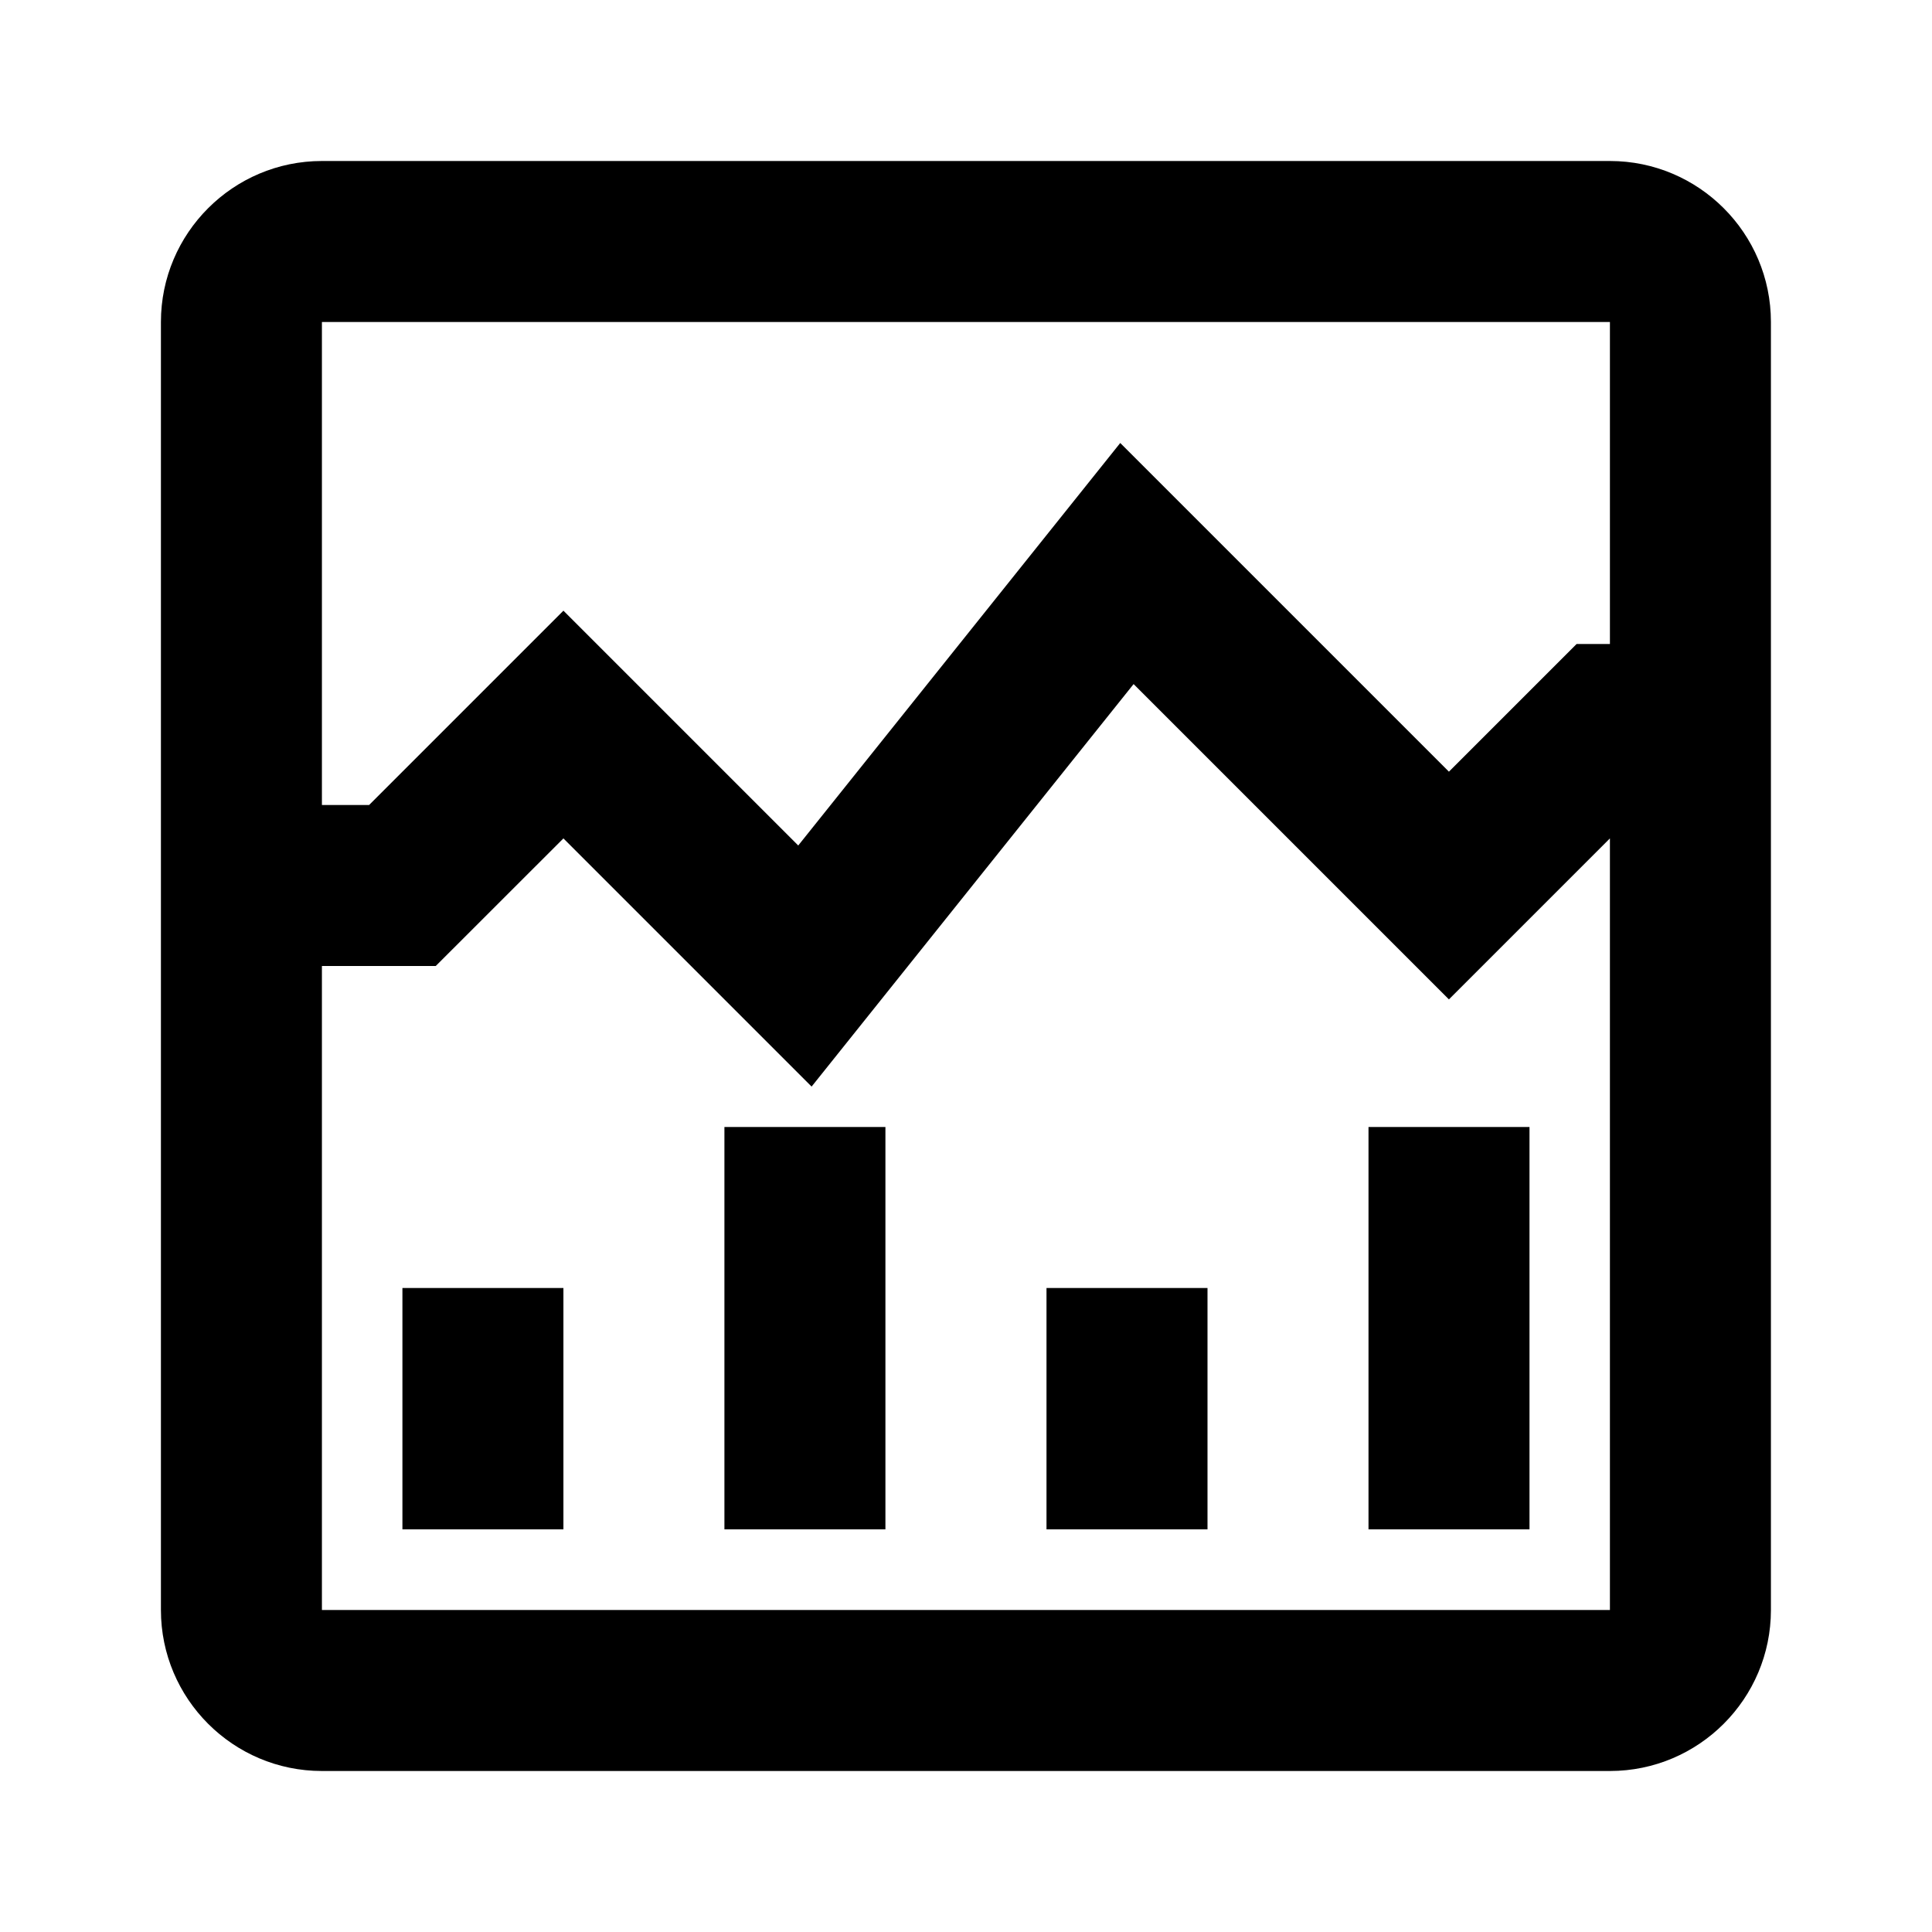 <?xml version="1.0" encoding="utf-8"?>
<!-- Generator: Adobe Illustrator 16.0.0, SVG Export Plug-In . SVG Version: 6.00 Build 0)  -->
<!DOCTYPE svg PUBLIC "-//W3C//DTD SVG 1.1//EN" "http://www.w3.org/Graphics/SVG/1.1/DTD/svg11.dtd">
<svg version="1.1" xmlns="http://www.w3.org/2000/svg" xmlns:xlink="http://www.w3.org/1999/xlink" x="0px" y="0px" width="24px"
	 height="24.001px" viewBox="0 0 24 24.001" enable-background="new 0 0 24 24.001" xml:space="preserve">
<g id="Frames-24px">
	<rect fill="none" width="24" height="24.001"/>
</g>
<g id="Outline">
	<g>
		<path  d="M19.999,2h-16c-1.103,0-2,0.897-2,2v16c0,1.103,0.897,2,2,2h16c1.103,0,2-0.897,2-2V4
			C21.999,2.897,21.102,2,19.999,2z M19.999,4v4h-0.414l-1.586,1.586l-4.083-4.083l-4,5L6.999,7.586L4.585,10H3.999V4H19.999z
			 M3.999,20v-8h1.414l1.586-1.585l3.083,3.083l4-5l3.917,3.917l2-2V20H3.999z"/>
		<rect x="4.999" y="16"  width="2" height="2.998"/>
		<rect x="8.999" y="14"  width="2" height="4.998"/>
		<rect x="13" y="16"  width="2" height="2.998"/>
		<rect x="17" y="14"  width="2" height="4.998"/>
	</g>
</g>
</svg>
